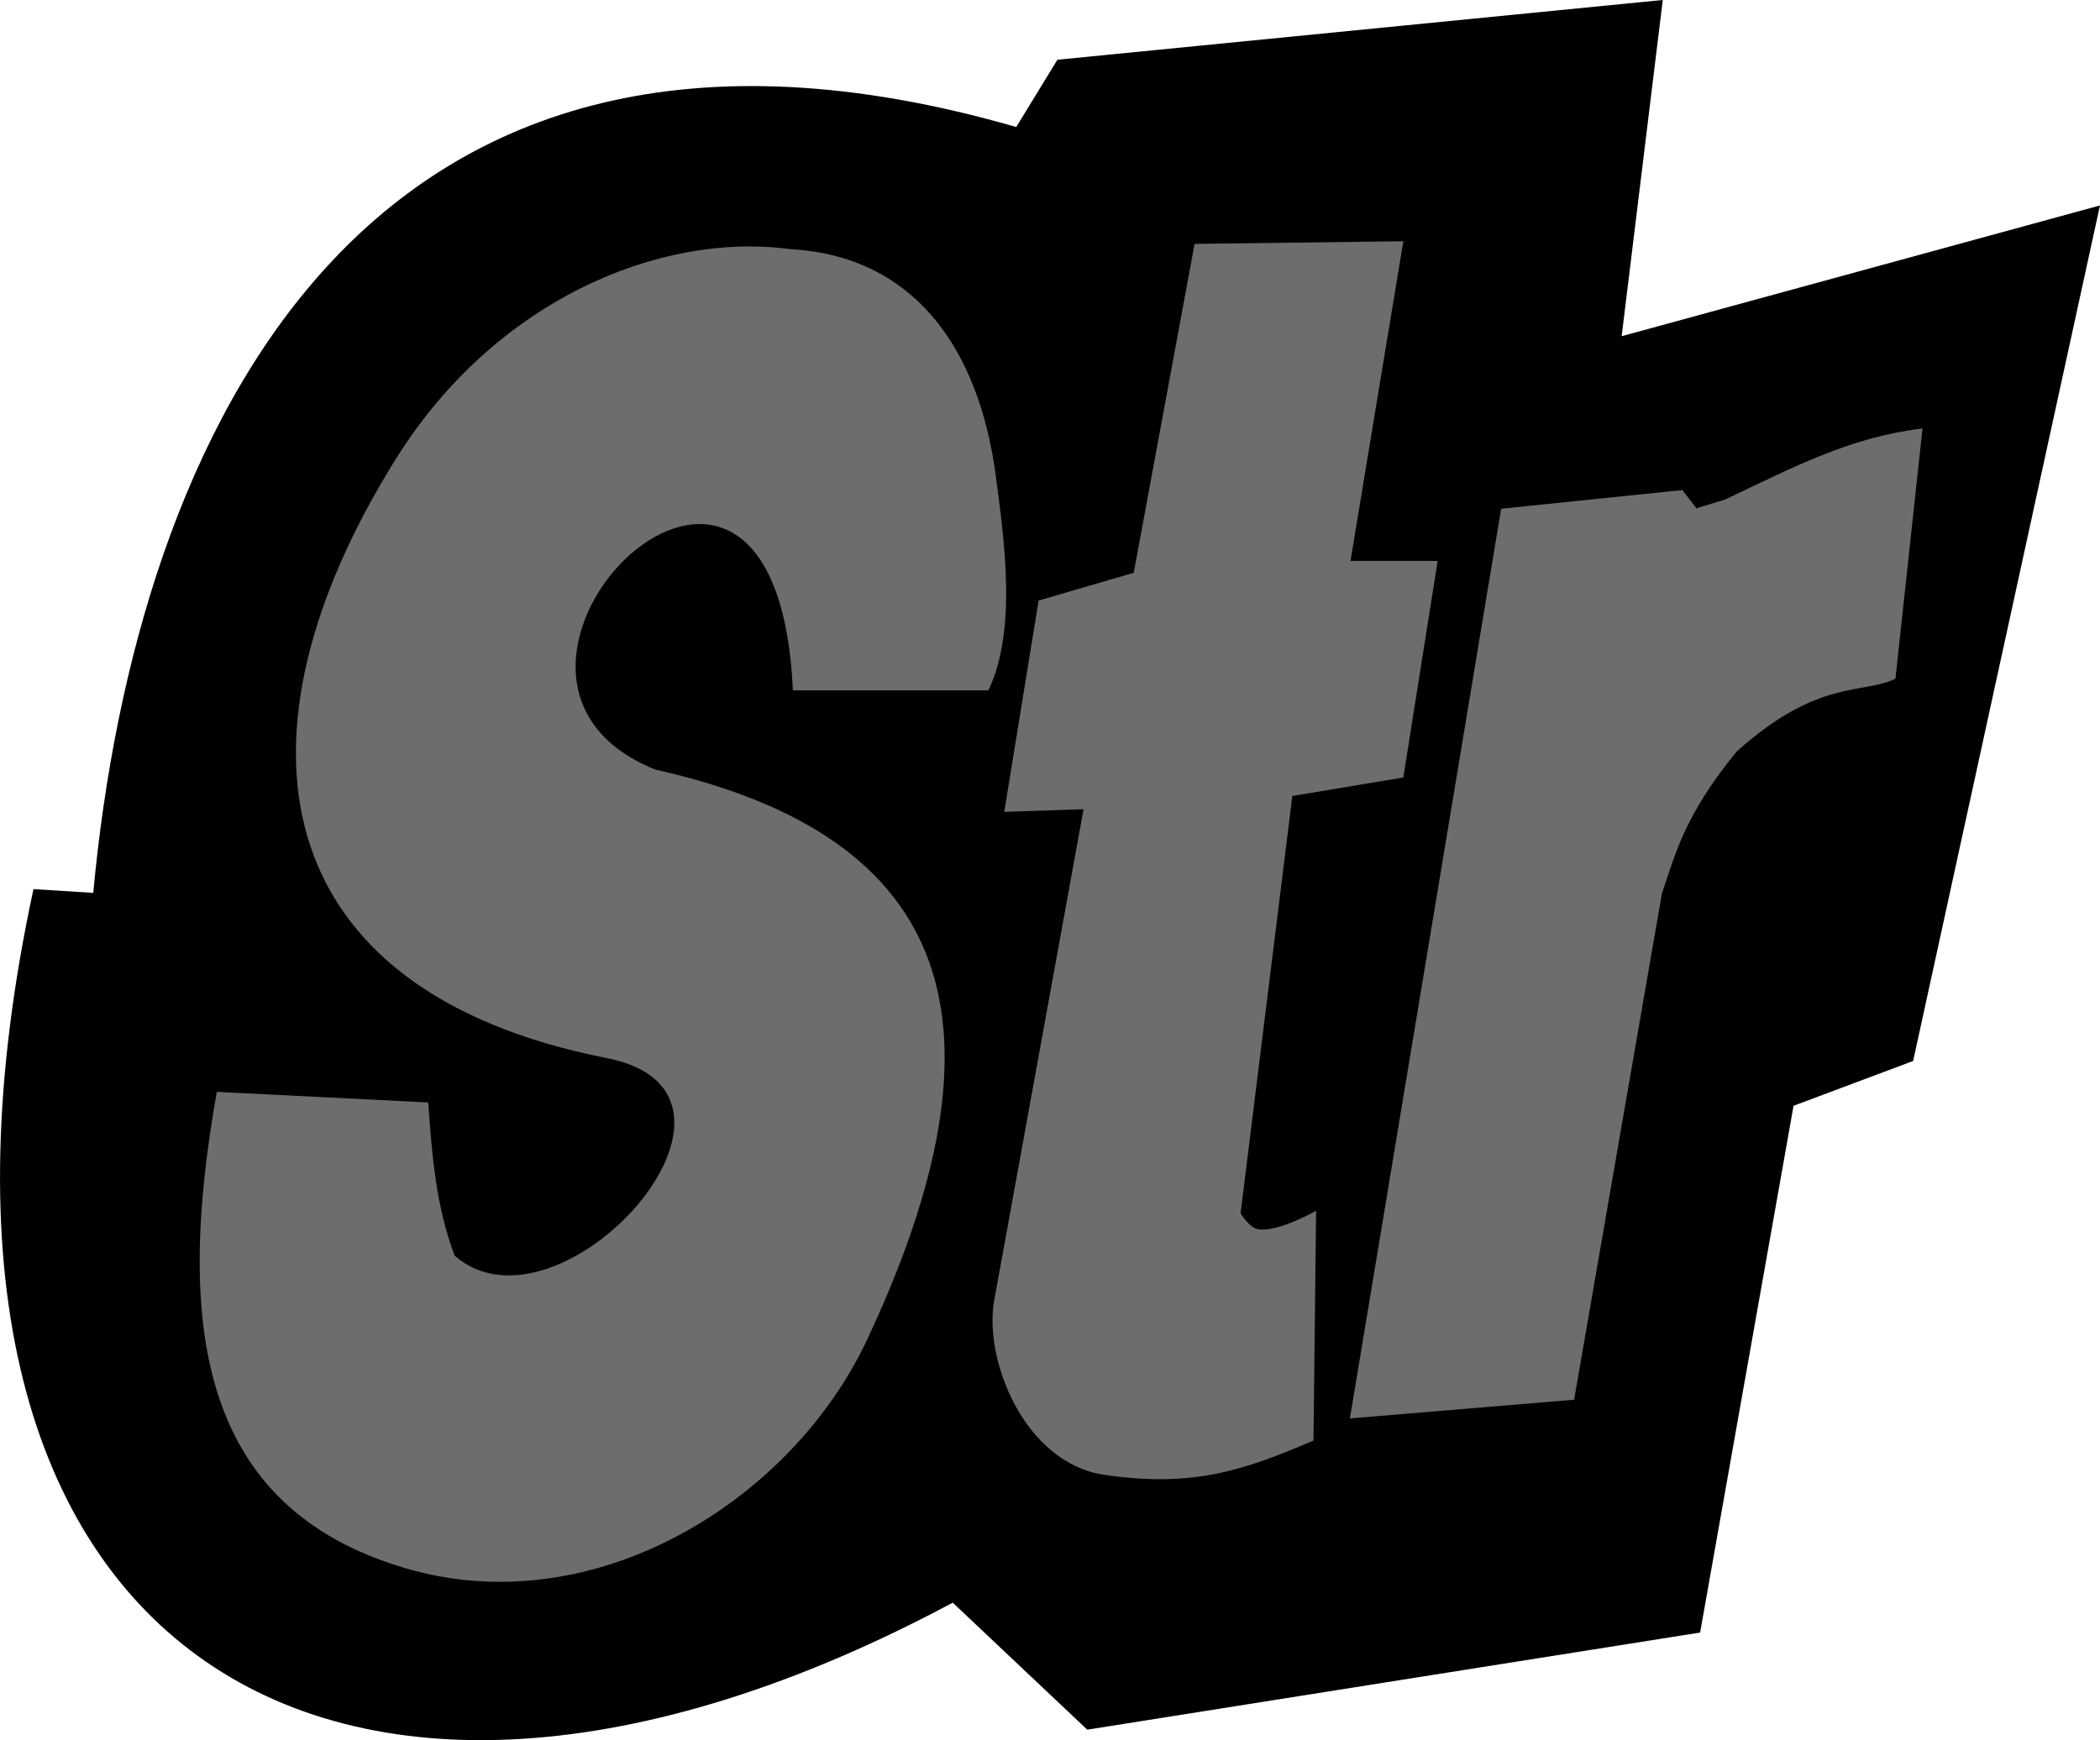 <?xml version="1.0" encoding="UTF-8" standalone="no"?>
<!-- Created with Inkscape (http://www.inkscape.org/) -->

<svg
   xmlns:dc="http://purl.org/dc/elements/1.1/"
   xmlns:cc="http://creativecommons.org/ns#"
   xmlns:rdf="http://www.w3.org/1999/02/22-rdf-syntax-ns#"
   xmlns:svg="http://www.w3.org/2000/svg"
   xmlns="http://www.w3.org/2000/svg"
   xmlns:sodipodi="http://sodipodi.sourceforge.net/DTD/sodipodi-0.dtd"
   xmlns:inkscape="http://www.inkscape.org/namespaces/inkscape"
   width="20.026mm"
   height="16.599mm"
   viewBox="0 0 70.957 58.816"
   id="svg2"
   version="1.1"
   inkscape:version="0.91 r13725"
   sodipodi:docname="Str.svg">
  <defs
     id="defs4" />
  <sodipodi:namedview
     id="base"
     pagecolor="#ffffff"
     bordercolor="#666666"
     borderopacity="1.0"
     inkscape:pageopacity="0.0"
     inkscape:pageshadow="2"
     inkscape:zoom="0.49497475"
     inkscape:cx="268.08377"
     inkscape:cy="-211.64476"
     inkscape:document-units="px"
     inkscape:current-layer="layer2"
     showgrid="false"
     inkscape:window-width="1920"
     inkscape:window-height="1027"
     inkscape:window-x="-8"
     inkscape:window-y="246"
     inkscape:window-maximized="1"
     fit-margin-top="0"
     fit-margin-left="0"
     fit-margin-right="0"
     fit-margin-bottom="0" />
  <g
     inkscape:label="Layer 1"
     inkscape:groupmode="layer"
     id="layer1"
     style="display:inline;opacity:1"
     transform="translate(69.9,25.518)" />
  <g
     inkscape:groupmode="layer"
     id="layer2"
     inkscape:label="resistances"
     style="display:inline;opacity:1"
     transform="translate(69.9,25.518)">
    <g
       style="display:inline;opacity:1"
       id="g5584"
       transform="translate(-441.945,-772.375)">
      <g
         id="g5642">
        <path
           style="opacity:1;fill:#000000;fill-opacity:1;fill-rule:evenodd;stroke:none;stroke-width:1px;stroke-linecap:butt;stroke-linejoin:miter;stroke-opacity:1"
           d="m 406.383,751.15 c -22.074,-6.367 -29.752,10.438 -31.188,25.885 l -2.02,-0.126 c -5.535,25.653 9.967,35.406 31.062,24.117 l 4.546,4.293 20.708,-3.283 3.157,-17.804 4.041,-1.515 6.313,-28.916 -16.162,4.419 1.389,-11.364 -20.456,2.02 z"
           id="path5555"
           inkscape:connector-curvature="0"
           sodipodi:nodetypes="ccccccccccccc" />
        <path
           style="display:inline;opacity:1;fill:#6d6d6d;fill-opacity:1;fill-rule:evenodd;stroke:none;stroke-width:1px;stroke-linecap:butt;stroke-linejoin:miter;stroke-opacity:1"
           d="m 398.835,770.191 6.607,0 c 0.972,-2.026 0.536,-5.092 0.253,-7.23 -0.58,-4.394 -2.811,-7.461 -6.967,-7.685 -4.409,-0.588 -9.96,1.749 -13.286,7.058 -5.883,9.388 -4.506,18 7.101,20.285 6.118,1.204 -1.593,9.768 -5.137,6.679 -0.635,-1.691 -0.766,-3.402 -0.893,-5.179 l -7.143,-0.357 c -1.414,7.942 -0.572,14.036 6.344,16.091 6.429,1.91 13.082,-2.294 15.621,-7.698 4.995,-10.633 3.01,-17.007 -7.143,-19.286 -7.923,-3.176 4.069,-15.294 4.643,-2.679 z"
           id="path5549"
           inkscape:connector-curvature="0"
           sodipodi:nodetypes="ccscsscccsscc" />
        <path
           style="display:inline;opacity:1;fill:#6d6d6d;fill-opacity:1;fill-rule:evenodd;stroke:none;stroke-width:1px;stroke-linecap:butt;stroke-linejoin:miter;stroke-opacity:1"
           d="m 410.353,766.217 -3.214,0.937 -1.161,7.143 2.679,-0.089 -3.019,16.602 c -0.362,1.99 1.009,5.503 3.734,5.898 2.948,0.428 4.658,-0.131 7.054,-1.161 l 0.089,-7.768 c 0,0 -1.287,0.74 -1.964,0.625 -0.293,-0.05 -0.588,-0.536 -0.588,-0.536 l 1.749,-14.107 3.75,-0.625 1.161,-7.321 -2.946,0 1.786,-10.804 -7.054,0.089 z"
           id="path5551"
           inkscape:connector-curvature="0"
           sodipodi:nodetypes="ccccssccscccccccc" />
        <path
           style="display:inline;opacity:1;fill:#6d6d6d;fill-opacity:1;fill-rule:evenodd;stroke:none;stroke-width:1px;stroke-linecap:butt;stroke-linejoin:miter;stroke-opacity:1"
           d="m 422.768,764.052 6.124,-0.631 0.474,0.616 0.979,-0.3 c 2.368,-1.127 4.229,-2.104 6.661,-2.399 l -0.915,8.46 c -1.122,0.539 -2.608,-0.016 -5.366,2.462 -1.764,2.15 -2.074,3.478 -2.525,4.798 l -2.967,17.109 -7.576,0.631 z"
           id="path5553"
           inkscape:connector-curvature="0"
           sodipodi:nodetypes="ccccccccccc" />
      </g>
    </g>
  </g>
</svg>
